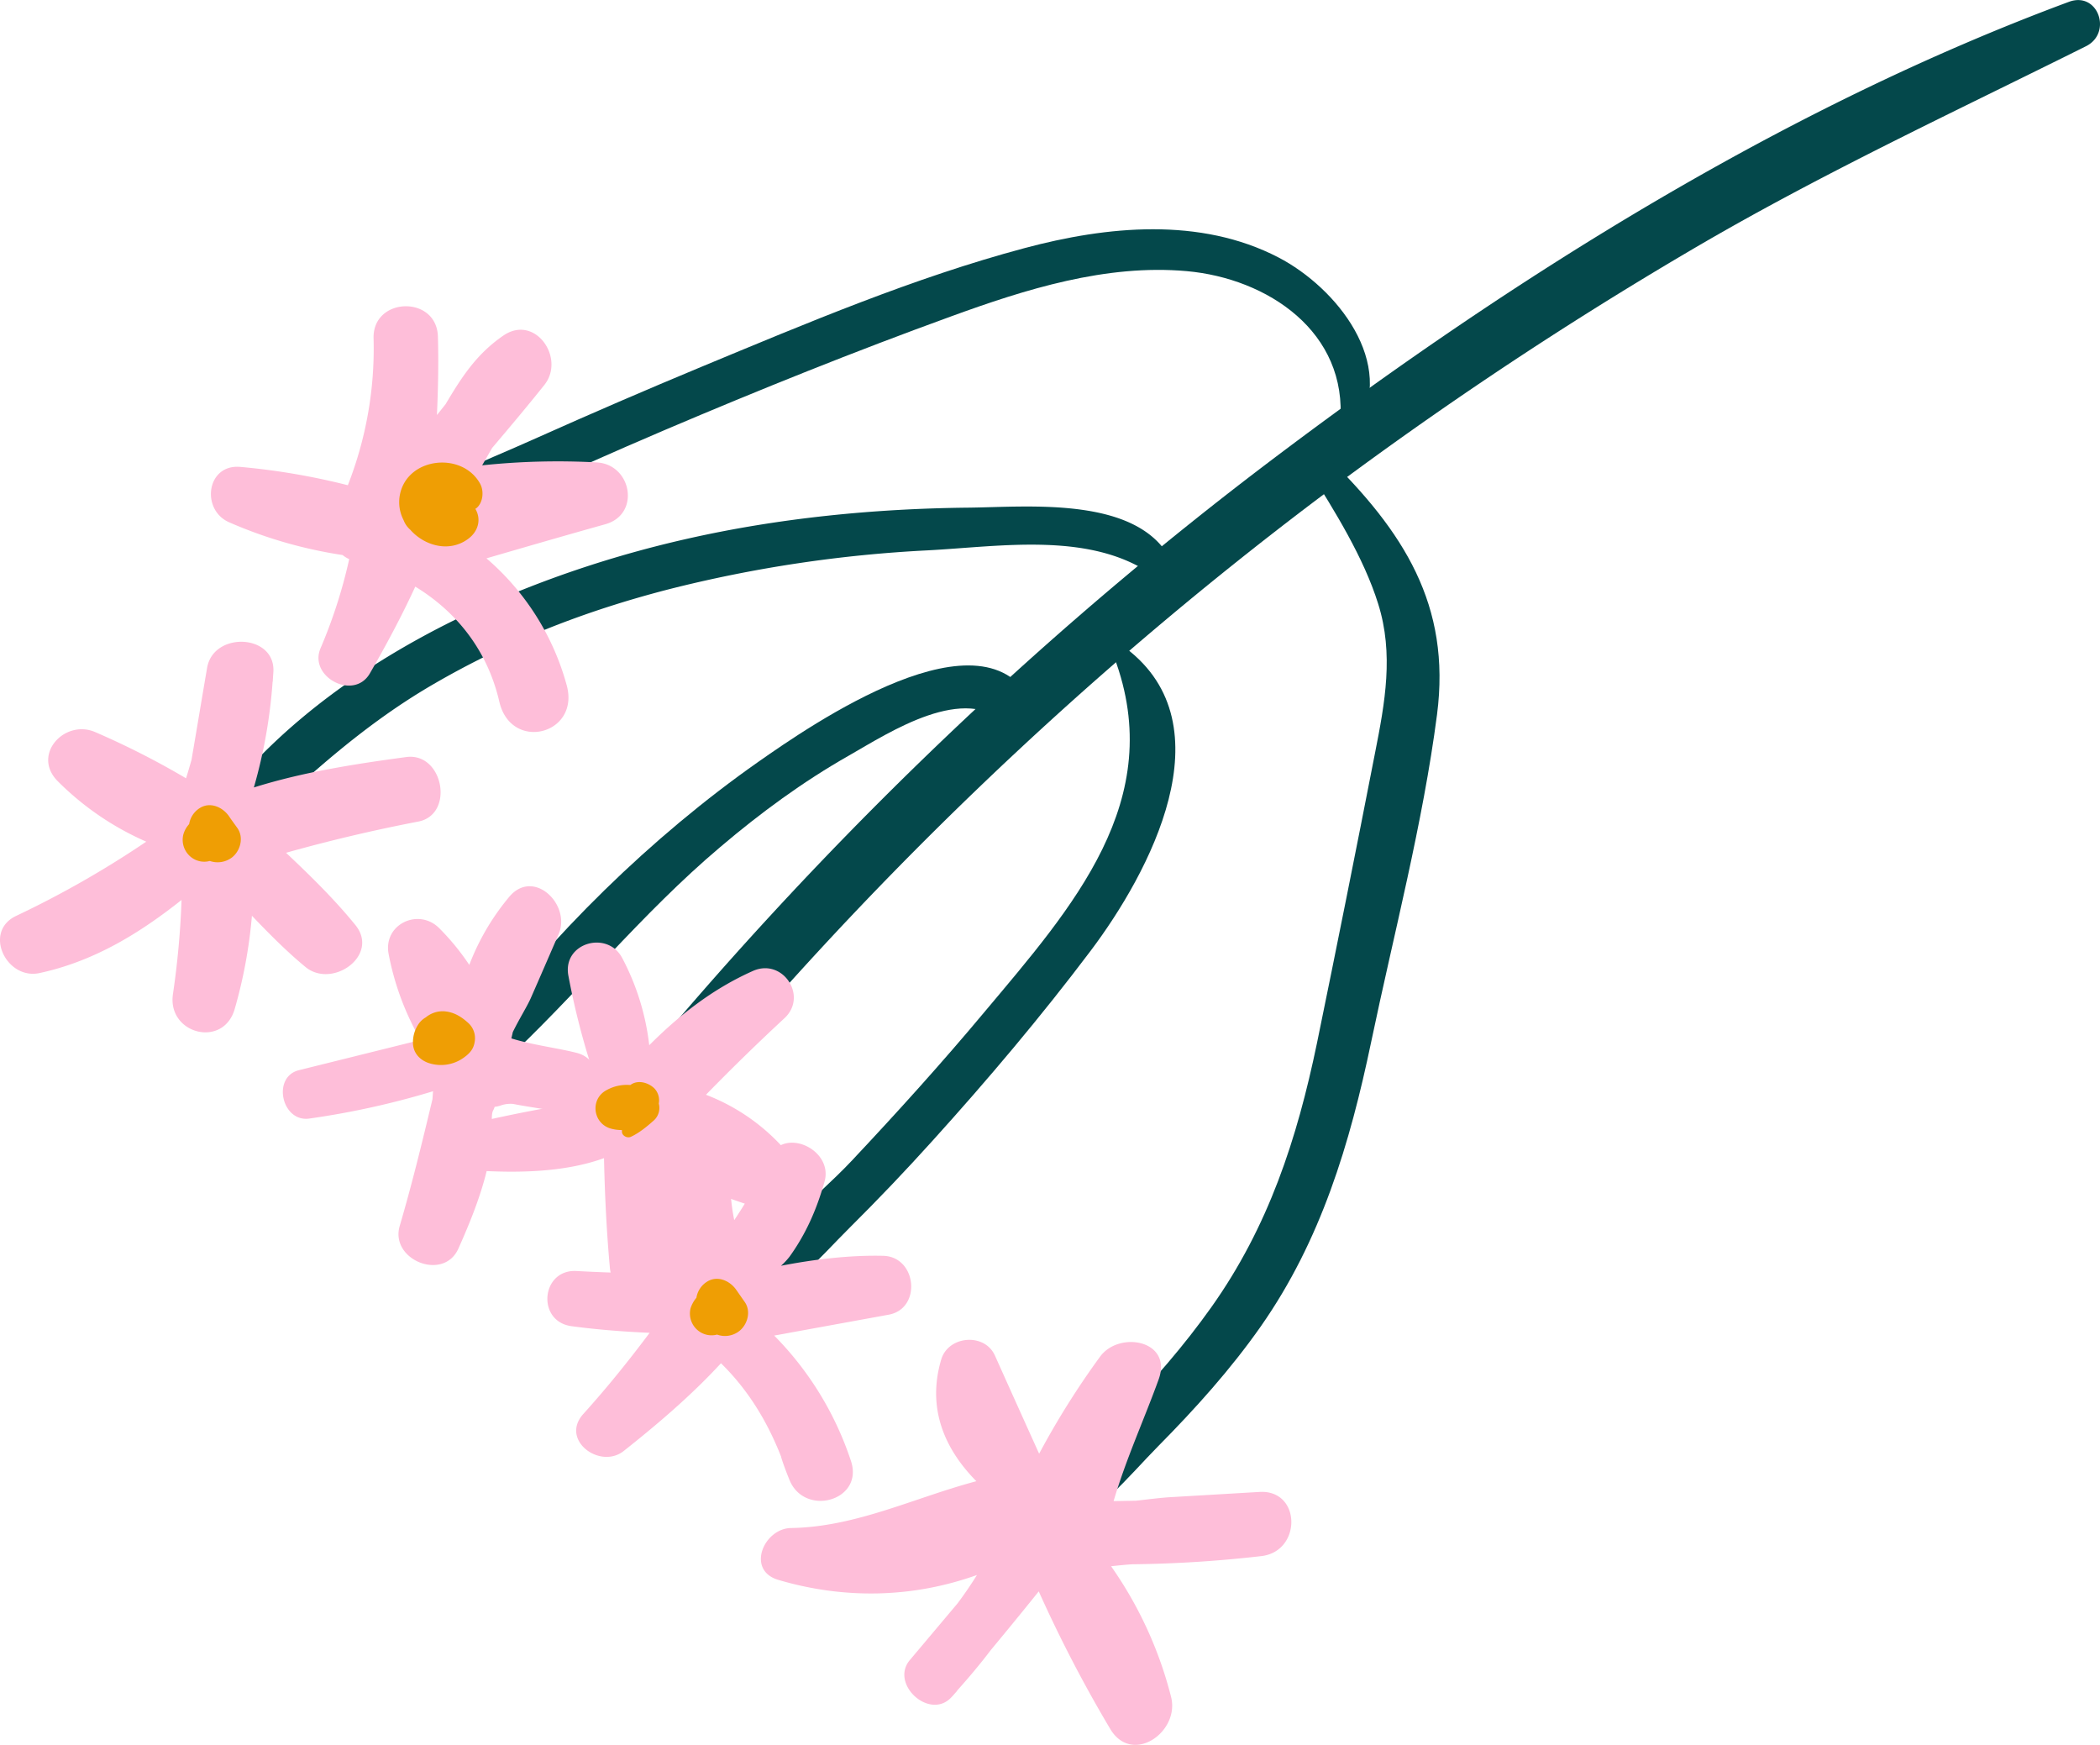 <svg xmlns="http://www.w3.org/2000/svg" width="1077.2" height="894.9" viewBox="-0.026 -0.017 1077.196 894.827" style=""><g><g data-name="Layer 2"><path d="M319.2 556.9c-12.6 15.3 13.7 31.7 26.2 16.4a1929.1 1929.1 0 0 1 330.5-317.5 2018.2 2018.2 0 0 1 191-127.3c65.9-38.8 134.6-70.7 203-104.8 13.8-6.8 6.3-28.4-8.7-22.8-145.1 53.8-282.6 139.8-405.7 232.5-124.8 93.9-237.3 202.8-336.3 323.5z" fill="#04484b"></path><path d="M242.5 533.7c-6.4 8.7 6.1 20 14.1 12.7 39.1-36.1 72.1-77.7 112.9-112.1 20.6-17.5 42.4-33.5 66-46.9 21.3-12.2 59.6-37.3 81.4-15.7 6.1 6.1 16.5-2.8 13.1-10.1-24.2-52.3-114.4 10.4-141.1 29.1-54.7 38.4-106.7 89.3-146.4 143z" fill="#04484b"></path><path d="M105.6 421.1c-6.2 8.9 6.3 20.4 14.3 12.7 32.4-30.7 63.4-60.3 102.3-82.9s78.5-37.8 120.7-48.7a677.4 677.4 0 0 1 132.9-20c38.1-2 85.1-10.1 117.3 14 5 3.8 10.4-3.1 8.1-7.9-16.5-34.3-73.4-28.3-104.5-28-48.3.5-97.2 5.3-144.4 16-90.3 20.4-192 66.7-246.7 144.8z" fill="#04484b"></path><path d="M571.5 337c27.6 73.5-21.7 128.5-66.5 181.9-21.8 26.1-44.6 51.3-67.9 76.1-19.6 20.9-48.9 42.1-60.1 68.7-1.7 4.2 3.3 9 7.4 7.6 20.5-7.4 35.9-26.3 51.1-41.4s29-29.6 42.9-45c28.3-31.3 55.6-63.6 81-97.3 30-39.8 70.7-115.5 18-155.3-3.2-2.4-7.3 1.1-5.9 4.7z" fill="#04484b"></path><path d="M671.3 240.9c13.2 20.9 28.2 45 35.6 68.7 8.1 25.7 3.5 50.7-1.6 76.5q-14.5 74.4-29.8 148.9c-10.2 49.1-24.9 94.2-54.2 135.4-13.9 19.6-29.8 37.8-46.5 55.1-14.8 15.4-35.7 30-44.3 49.8-2.9 6.6 3.7 13.3 10.3 10.9 21-7.5 37.9-29 53.3-44.6 18.9-19.1 37.1-39.3 52.6-61.4 30.9-44.1 45.7-93.7 56.6-145.8 11.6-55.5 26.5-111.8 33.8-168s-17.3-94-56.5-132.4c-4.5-4.5-12.9 1.1-9.3 6.9z" fill="#04484b"></path><path d="M194.9 285c23.6-6.9 45.9-19.7 68.3-30 25.9-11.9 51.9-23.5 78.2-34.7 48.2-20.5 96.9-40.1 146.2-58 38.4-14 79.7-27 121.1-23.3s82.8 31.1 78.7 77.9c-.4 4.4 6 7.1 8.5 3.1 20.8-33.7-10.3-72.5-40.1-88-40.2-20.9-88.1-16.1-130.3-4.8-56.6 15.1-111.8 38.5-165.8 60.9q-42.3 17.6-84.1 36.3c-29.5 13.3-62.1 25.3-88.4 44-7.4 5.3-1.2 19.1 7.7 16.6z" fill="#04484b"></path><path d="M482.8 697.1c-7.5 25.2 1.8 46.1 18 62.5-31.7 8.4-61.8 23.5-95 24-14.1.2-23.2 21.7-6.6 26.6 34.5 10.2 69.5 9.1 101.9-2.5-3.1 5-6.4 9.8-9.9 14.5l-24.5 29.1c-10.4 12.3 10.2 31.1 21.3 19.1.9-.9 1.7-1.9 2.6-2.9l.5-.7c6-6.7 11.8-13.6 17.1-20.6 8.3-10 16.5-20 24.6-30.1a694.5 694.5 0 0 0 36.7 70.6c11.2 18.7 35.7 1.6 31.2-16.4a203.5 203.5 0 0 0-30.8-67.1c3.8-.4 7.5-.8 10.9-1h.1A637.5 637.5 0 0 0 647 798c20.8-2.4 20.5-34.2-1-32.9l-44.3 2.6c-6.1.3-12.6 1.2-19.1 1.9l-11.4.2c6.2-21.2 15.8-42.2 23.1-62.4s-20.4-25.1-30.1-11.6a420.7 420.7 0 0 0-31.2 49.7q-11.4-25.2-22.7-50.4c-5.3-11.7-23.8-10.2-27.5 2z" fill="#febed9"></path><path d="M344.7 591.1c-7.2 20.6-7.3 41.2-5.1 62.1-14.6-.2-29.2-.6-43.8-1.4-18.3-1.1-20.8 25.9-2.6 28.3 13.4 1.8 26.7 2.8 40 3.4-10.7 14.3-21.9 28.2-34 41.6s8.6 28.6 20.7 19c17.3-13.7 34.7-28.5 49.9-45 13.8 13.5 23.7 29.7 30.8 47.8a.9.9 0 0 1 .1.5c1.2 3.8 2.6 7.5 4.1 11.2 7.6 19.6 38.4 11.1 31.7-9.3a165.1 165.1 0 0 0-39.4-64.4l58.7-10.7c17.1-3.1 14.5-29.8-2.8-30.2s-35.2 1.8-52.4 5.1a35.1 35.1 0 0 0 4.4-4.7c8.5-11.8 14-24.5 17.9-38.4 4.8-16.5-21.1-28.7-28.6-12.1a212.7 212.7 0 0 1-17.7 31.8 102.4 102.4 0 0 1-1.6-29.9c1.4-18.1-24.7-20.7-30.3-4.7z" fill="#febed9"></path><path d="M291.5 500.2a387.3 387.3 0 0 0 12.1 47.7 118.3 118.3 0 0 1-1.2 16.7c-19.9 2.9-39.6 6.7-59.3 11.3-12 2.8-10.4 23.8 2 24.4 20.1 1.2 44.4 1 64.7-6.4.4 18.7 1.3 37.4 3 56.1s26.5 21.6 32.1 3.5a119.5 119.5 0 0 0 4.5-49 351.8 351.8 0 0 0 41.2 15.5c12.1 3.6 26.4-12 17.9-23.1a103.1 103.1 0 0 0-46.4-35.5q19.6-20.1 40.2-39.2c12.3-11.3-.8-31.1-16.1-24.3-20.7 9.2-37.8 22.7-53.2 38.1a126 126 0 0 0-13.9-44.8c-7.6-14.3-30.6-7.7-27.6 9z" fill="#febed9"></path><path d="M199.3 489.1a140.8 140.8 0 0 0 16.4 44.2l-62.4 15.5c-14 3.5-8.8 26.9 5.4 24.8a421.3 421.3 0 0 0 63.4-14l-.3 4.1c-5.2 21.8-10.5 43.6-16.8 65-5.1 17.4 22.5 28.6 30.1 11.6s15.8-37.3 17.5-57.4c.3-3.2-1.1-10.7.3-13.4a8.7 8.7 0 0 0 .8-1.9 13.9 13.9 0 0 0 3.4-.8 15.2 15.2 0 0 1 6-.7c9.3 1.8 18.5 2.9 24.5 4.3l4 .6c18 2.2 21.3-26.9 4.1-31.1-9.8-2.5-22.5-4-33.4-7.4.2-1.1.5-2.1.7-3.2 3.2-6.6 7.6-13.6 9.3-17.6 4.8-10.9 9.5-21.8 14.2-32.6 6.6-15.2-12.9-34.2-25.4-19.1a122.2 122.2 0 0 0-20.4 34.8 123.4 123.4 0 0 0-15.5-18.9c-10.6-10.5-28.7-1.9-25.9 13.2z" fill="#febed9"></path><path d="M29.7 400.7A147.7 147.7 0 0 0 75 431.6a505.3 505.3 0 0 1-66.8 38.1c-17 8.1-5 32.9 12 29.3 27.9-6 51.2-20.3 72.9-37.5a436 436 0 0 1-4.4 48.2c-3.1 20.5 25.9 28.1 31.7 7.6a249 249 0 0 0 8.8-47.7c8.8 9.2 17.8 18.3 27.5 26.3 13.8 11.3 38.1-6 25.6-21.5-10.8-13.3-23.1-25.3-35.6-37.1q33.5-9.4 67.8-16c18.8-3.6 12.9-35.6-6.1-33.1-26.7 3.6-53 7.7-78.2 15.6a263.1 263.1 0 0 0 9.6-54.1c.1-.3.1-.6.2-.8h-.1l.3-4.3c1.2-19.6-30.8-21-34-2.1-2.7 15.7-5.3 31.5-8 47.2-.9 3.1-1.8 6.3-2.8 9.4a416 416 0 0 0-46.6-23.7c-15.7-6.8-32.8 11.7-19.1 25.3z" fill="#febed9"></path><path d="M191.6 173.5a192 192 0 0 1-13.2 75.3 351.7 351.7 0 0 0-55.2-9.4c-17.3-1.5-20.3 22-5.7 28.4a230.5 230.5 0 0 0 58.2 16.8 14.8 14.8 0 0 0 3.4 2.1 258.8 258.8 0 0 1-14.7 45.7c-6.3 14.7 17.1 27.1 25.3 12.9S206 316 213 300.8c21.7 13.3 37.1 33.1 43.1 59s41.4 16.9 34.6-8.3a131.3 131.3 0 0 0-41.2-65.2c20.3-5.9 40.6-11.8 61-17.5 18.2-5.1 13.5-30.8-4.5-31.7a370.5 370.5 0 0 0-58.7 1.5l5.1-8.9c9-10.6 18-21.3 26.7-32.2 11.2-13.8-4.7-36.7-21-25.4-13.8 9.5-21.4 21.4-29.6 35.2l-4.4 5.5c.6-13.4.9-26.8.5-40.3-.7-21.3-33.6-20.3-33 1z" fill="#febed9"></path><path d="M312.8 578.6a20.6 20.6 0 0 0 6.2.9v.7c-.1 2.2 2.7 3.6 4.5 2.8 4.2-1.9 8.2-5.2 11.6-8.2a8.7 8.7 0 0 0 2.8-8.9 8.9 8.9 0 0 0-2.2-7.7c-2.9-2.9-8-4.5-11.8-2.2l-.6.4a21.5 21.5 0 0 0-12.5 2.8c-8.1 4.6-6.7 16.5 2 19.4z" fill="#ef9e04"></path><path d="M214.9 524.8a16.6 16.6 0 0 0-3.1 9.6c-.1 5.1 3.1 8.9 7.7 10.6a20 20 0 0 0 18.6-2.8c3-2.2 4.9-4.4 5.4-8.2a10.5 10.5 0 0 0-3.2-9.3c-3.6-3.3-7.4-5.7-12.4-6.1a13.6 13.6 0 0 0-9.5 3.1 11.4 11.4 0 0 0-3.5 3.1z" fill="#ef9e04"></path><path d="M97 422.6a13 13 0 0 0-3 5.4 11.3 11.3 0 0 0 4.2 11.7 10.9 10.9 0 0 0 9.4 1.8 12.2 12.2 0 0 0 11.5-1.9c4.2-3.4 6-10.1 2.7-14.9-1.5-2.1-3-4.1-4.4-6.2-3.3-4.7-9.7-7.5-15-4.1a11.9 11.9 0 0 0-5.4 8.2z" fill="#ef9e04"></path><path d="M357.2 665.5a15.9 15.9 0 0 0-3 5.4 11.2 11.2 0 0 0 4.2 11.7 11 11 0 0 0 9.4 1.8 11.9 11.9 0 0 0 11.5-1.9c4.2-3.4 6-10.1 2.7-14.8l-4.4-6.3c-3.3-4.7-9.7-7.5-15-4.1a11.9 11.9 0 0 0-5.4 8.2z" fill="#ef9e04"></path><path d="M205.1 253.7a19.9 19.9 0 0 0 1.9 13 12.1 12.1 0 0 0 3.4 4.9c7.2 8.2 19.9 11.9 29.6 4.8 5.3-3.8 7-10.1 3.8-15.5l.5-.3c3.5-2.8 4-8.8 2-12.5-9.1-16.7-37.4-13.8-41.2 5.6z" fill="#ef9e04"></path></g></g></svg>